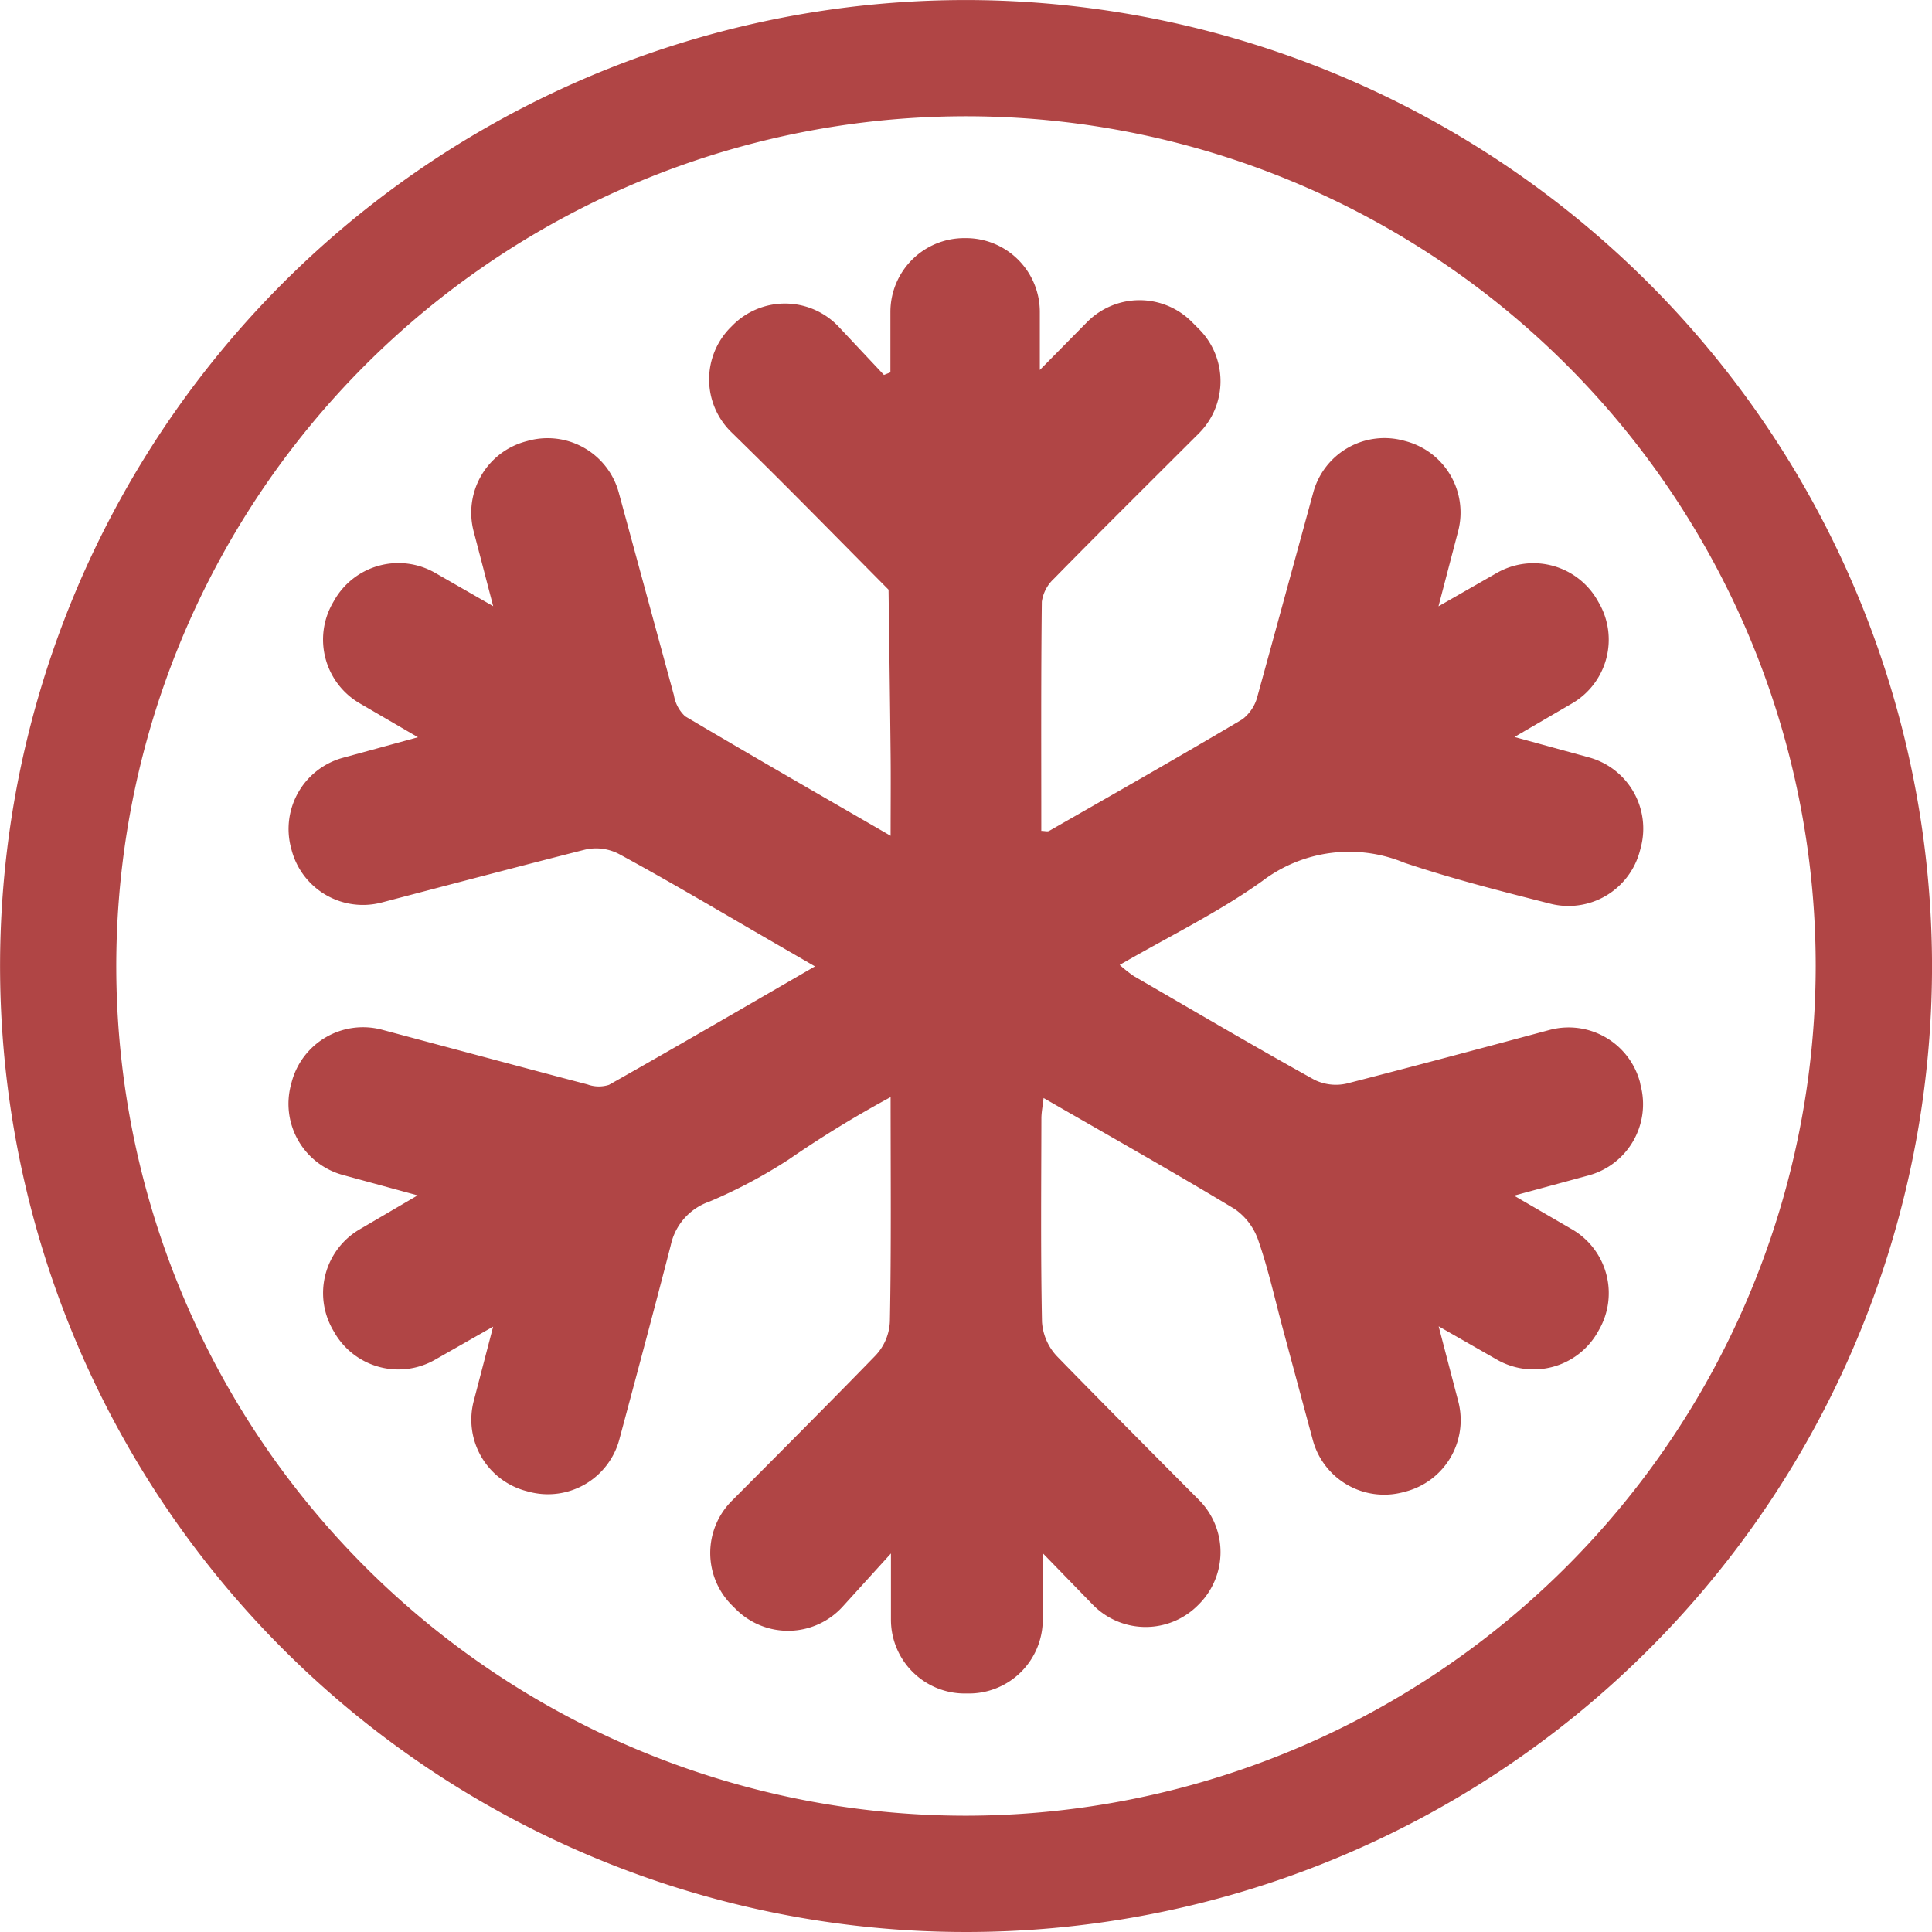 <svg id="Сгруппировать_452" data-name="Сгруппировать 452" xmlns="http://www.w3.org/2000/svg" xmlns:xlink="http://www.w3.org/1999/xlink" width="57.979" height="57.979" viewBox="0 0 57.979 57.979">
  <defs>
    <clipPath id="clip-path">
      <rect id="Прямоугольник_87" data-name="Прямоугольник 87" width="57.979" height="57.979" fill="#b04545"/>
    </clipPath>
  </defs>
  <g id="Сгруппировать_436" data-name="Сгруппировать 436" transform="translate(0 0.001)" clip-path="url(#clip-path)">
    <path id="Контур_270" data-name="Контур 270" d="M56.136,38.179a2.216,2.216,0,0,0-2.714-1.563c-2.045.549-4.058,1.087-6.076,1.606a1.458,1.458,0,0,1-.979-.111C44.546,37.1,42.75,36.043,40.949,35a4.125,4.125,0,0,1-.425-.336c1.478-.856,2.959-1.573,4.279-2.517a4.315,4.315,0,0,1,4.263-.549c1.43.48,2.9.854,4.381,1.229a2.216,2.216,0,0,0,2.685-1.575l.028-.106a2.215,2.215,0,0,0-1.555-2.71l-2.234-.612L54.1,26.816a2.214,2.214,0,0,0,.8-3.026l-.044-.077a2.215,2.215,0,0,0-3.017-.811l-1.748,1,.59-2.255a2.215,2.215,0,0,0-1.574-2.7l-.067-.018a2.214,2.214,0,0,0-2.706,1.554c-.51,1.865-1.234,4.519-1.669,6.094a1.263,1.263,0,0,1-.457.714c-1.921,1.14-3.864,2.243-5.8,3.351-.051.029-.135,0-.237,0,0-2.307-.011-4.592.016-6.877a1.161,1.161,0,0,1,.36-.688c1.176-1.2,2.373-2.389,3.564-3.578l.786-.783a2.215,2.215,0,0,0,.007-3.133l-.21-.211a2.216,2.216,0,0,0-3.148,0l-1.419,1.438V15.069a2.216,2.216,0,0,0-2.216-2.216h-.053a2.216,2.216,0,0,0-2.215,2.216v1.813l-.194.077-1.355-1.443a2.215,2.215,0,0,0-3.183-.049l-.061.061a2.214,2.214,0,0,0,.019,3.148c.423.414.847.831,1.268,1.25,1.156,1.152,2.3,2.318,3.45,3.477.021,1.654.045,3.308.062,4.962.008.765,0,1.53,0,2.424-2.143-1.239-4.163-2.4-6.165-3.585a1.1,1.1,0,0,1-.337-.629c-.411-1.509-1.141-4.194-1.656-6.087a2.214,2.214,0,0,0-2.712-1.555l-.074.02a2.215,2.215,0,0,0-1.569,2.7c.191.729.384,1.469.586,2.245l-1.742-1a2.216,2.216,0,0,0-3.022.817l-.044.077a2.214,2.214,0,0,0,.8,3.02l1.751,1.02-2.253.616a2.215,2.215,0,0,0-1.553,2.715l.017.064a2.214,2.214,0,0,0,2.7,1.564c1.859-.489,4.5-1.182,6.072-1.579a1.477,1.477,0,0,1,1.067.133c1.512.821,2.991,1.7,4.481,2.563l1.383.8c-2.144,1.24-4.155,2.411-6.181,3.555a.989.989,0,0,1-.648-.013c-.926-.24-3.947-1.048-6.163-1.641a2.215,2.215,0,0,0-2.711,1.567l-.021.081a2.214,2.214,0,0,0,1.557,2.711l2.243.612L17.714,42.6a2.215,2.215,0,0,0-.8,3.019l.045.078a2.216,2.216,0,0,0,3.015.817l1.747-.995-.583,2.234a2.215,2.215,0,0,0,1.578,2.7l.086.023a2.218,2.218,0,0,0,2.706-1.57c.529-1.971,1.046-3.9,1.543-5.827a1.777,1.777,0,0,1,1.155-1.31,15.186,15.186,0,0,0,2.386-1.266,33.175,33.175,0,0,1,3.057-1.872c0,2.323.021,4.512-.021,6.7a1.578,1.578,0,0,1-.445,1.068c-1.071,1.106-2.955,3-4.3,4.348a2.216,2.216,0,0,0,0,3.13l.123.122a2.215,2.215,0,0,0,3.2-.073l1.453-1.6v1.987a2.215,2.215,0,0,0,2.215,2.215H36a2.215,2.215,0,0,0,2.215-2.215V52.318l1.5,1.544a2.215,2.215,0,0,0,3.153.022l.032-.032a2.216,2.216,0,0,0,.005-3.13c-1.333-1.339-3.2-3.218-4.268-4.318a1.667,1.667,0,0,1-.445-1.025c-.041-2.035-.022-4.07-.018-6.106,0-.181.038-.361.066-.615,1.971,1.137,3.873,2.207,5.739,3.334a1.889,1.889,0,0,1,.71.955c.295.851.49,1.737.724,2.609.3,1.116.6,2.231.906,3.365a2.218,2.218,0,0,0,2.713,1.566l.083-.022a2.216,2.216,0,0,0,1.57-2.7c-.192-.735-.386-1.476-.589-2.255l1.749,1a2.215,2.215,0,0,0,3.019-.817l.044-.078A2.215,2.215,0,0,0,54.1,42.6l-1.742-1.012,2.237-.607a2.215,2.215,0,0,0,1.558-2.715Z" transform="translate(-6.922 -5.708)" fill="#b04545"/>
    <path id="Контур_271" data-name="Контур 271" d="M28.989,0A28.989,28.989,0,1,0,57.98,28.99,29.022,29.022,0,0,0,28.989,0m0,54.488a25.5,25.5,0,1,1,25.5-25.5,25.528,25.528,0,0,1-25.5,25.5" transform="translate(0 0)" fill="#b04545"/>
  </g>
</svg>
